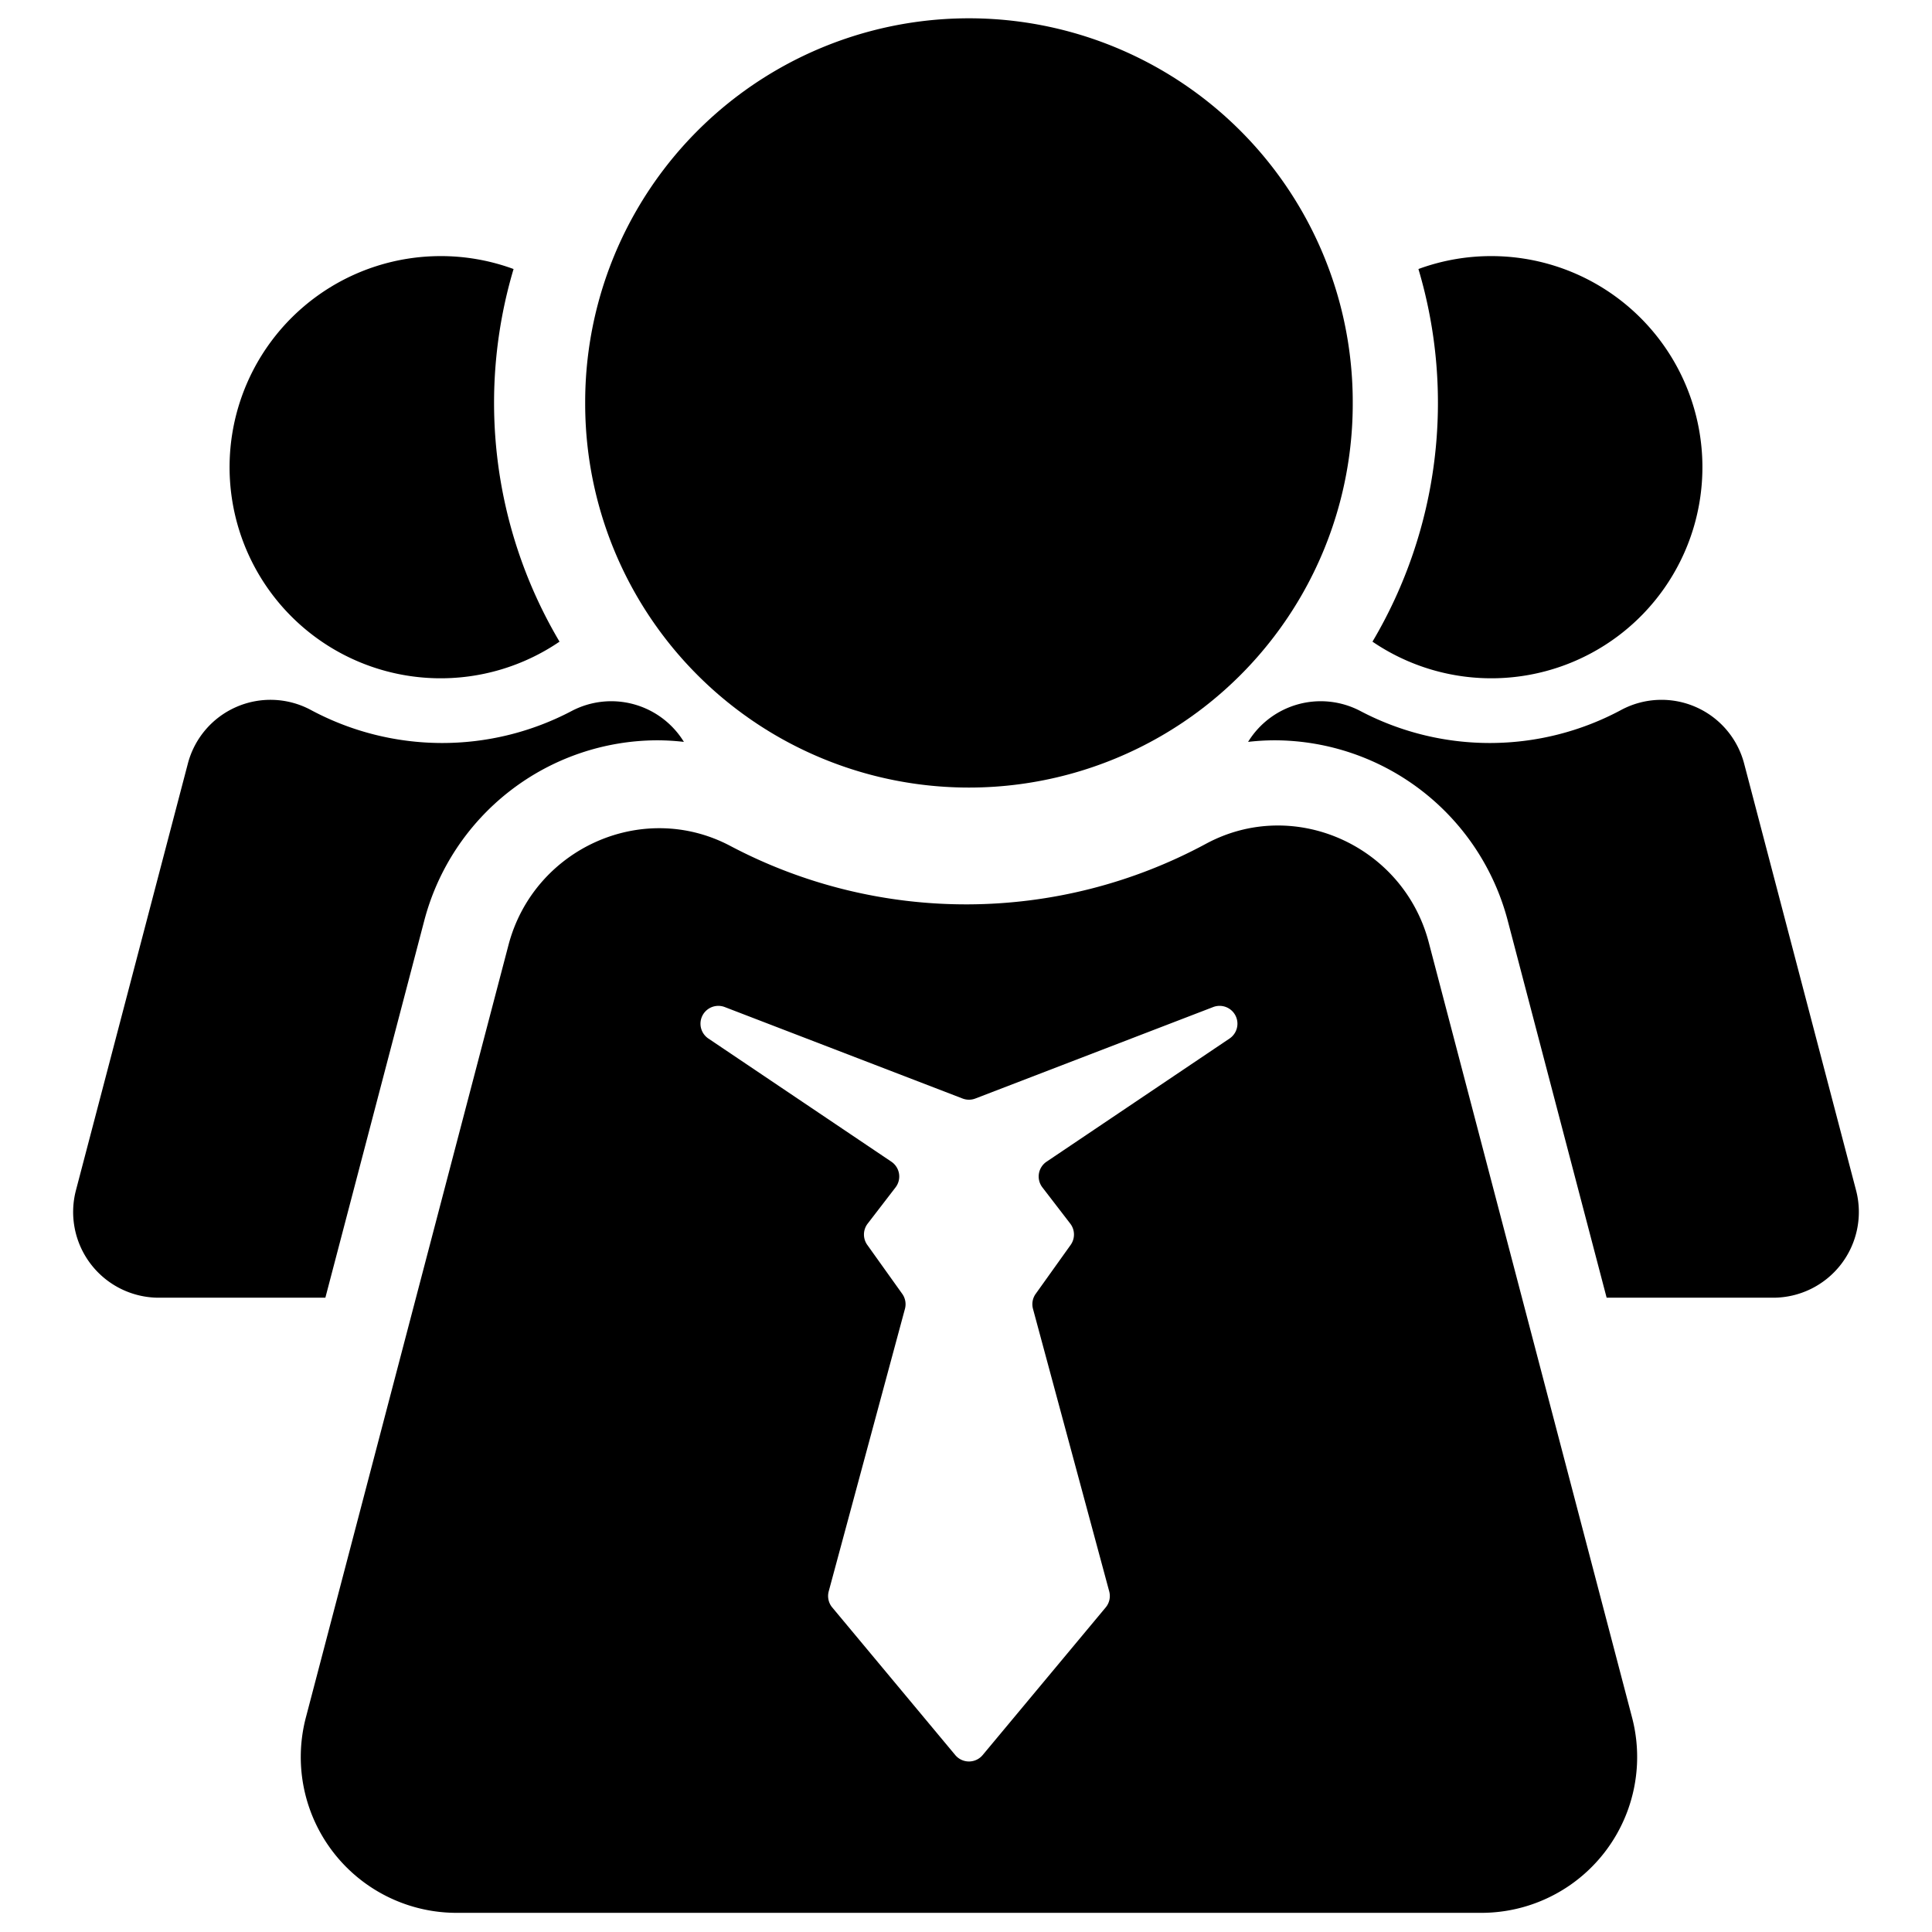 <?xml version="1.0" standalone="no"?><!DOCTYPE svg PUBLIC "-//W3C//DTD SVG 1.1//EN" "http://www.w3.org/Graphics/SVG/1.1/DTD/svg11.dtd"><svg t="1587893695412" class="icon" viewBox="0 0 1024 1024" version="1.1" xmlns="http://www.w3.org/2000/svg" p-id="8346" xmlns:xlink="http://www.w3.org/1999/xlink" width="400" height="400"><defs><style type="text/css">@font-face { font-family: element-icons; src: url("chrome-extension://moombeodfomdpjnpocobemoiaemednkg/fonts/element-icons.woff") format("woff"), url("chrome-extension://moombeodfomdpjnpocobemoiaemednkg/fonts/element-icons.ttf ") format("truetype"); }
</style></defs><path d="M790.428 135.738a111.65 111.65 0 0 0-38.631 6.852 248.293 248.293 0 0 1-24.356 197.499 111.884 111.884 0 1 0 62.986-204.351zM983.742 630.857l-59.267-225.958a45.274 45.274 0 0 0-65.004-28.725 147.224 147.224 0 0 1-138.574 0.615 45.156 45.156 0 0 0-59.38 16.425 123.692 123.692 0 0 1 13.998-0.835 128.024 128.024 0 0 1 123.639 95.665l52.397 199.768H939.8a45.429 45.429 0 0 0 43.942-56.955zM233.57 135.738a111.65 111.65 0 0 1 38.633 6.852 248.291 248.291 0 0 0 24.356 197.499A111.884 111.884 0 1 1 233.567 135.74zM40.256 630.857l59.267-225.958a45.274 45.274 0 0 1 65.007-28.725 147.224 147.224 0 0 0 138.571 0.615 45.156 45.156 0 0 1 59.38 16.425 123.692 123.692 0 0 0-13.995-0.835 128.024 128.024 0 0 0-123.642 95.665l-52.395 199.768h-88.251a45.429 45.429 0 0 1-43.942-56.955z" p-id="8347"></path><path d="M513.571 213.563m-203.412 0a203.412 203.412 0 1 0 406.823 0 203.412 203.412 0 1 0-406.823 0Z" p-id="8348"></path><path d="M865.022 910.299l-107.75-410.8c-13.465-51.336-71.509-77.487-118.183-52.222a267.657 267.657 0 0 1-251.931 1.12c-46.682-24.731-104.253 1.391-117.653 52.493l-107.386 409.408a82.592 82.592 0 0 0 79.889 103.547h543.125a82.592 82.592 0 0 0 79.889-103.547zM651.679 550.446l-96.977 65.275a9.463 9.463 0 0 0-2.215 13.62l14.777 19.214a9.463 9.463 0 0 1 0.2 11.272l-18.525 25.936a9.463 9.463 0 0 0-1.434 7.964l40.4 149.725a9.463 9.463 0 0 1-1.865 8.523l-65.199 78.238a9.463 9.463 0 0 1-14.54 0l-65.199-78.238a9.463 9.463 0 0 1-1.865-8.523l40.4-149.725a9.463 9.463 0 0 0-1.437-7.967l-18.522-25.936a9.463 9.463 0 0 1 0.198-11.269l14.78-19.214a9.463 9.463 0 0 0-2.215-13.62l-96.98-65.275a9.463 9.463 0 0 1 8.681-16.685l126.032 48.474a9.46 9.46 0 0 0 6.796 0l126.029-48.474a9.463 9.463 0 0 1 8.681 16.685z" p-id="8349"></path></svg>